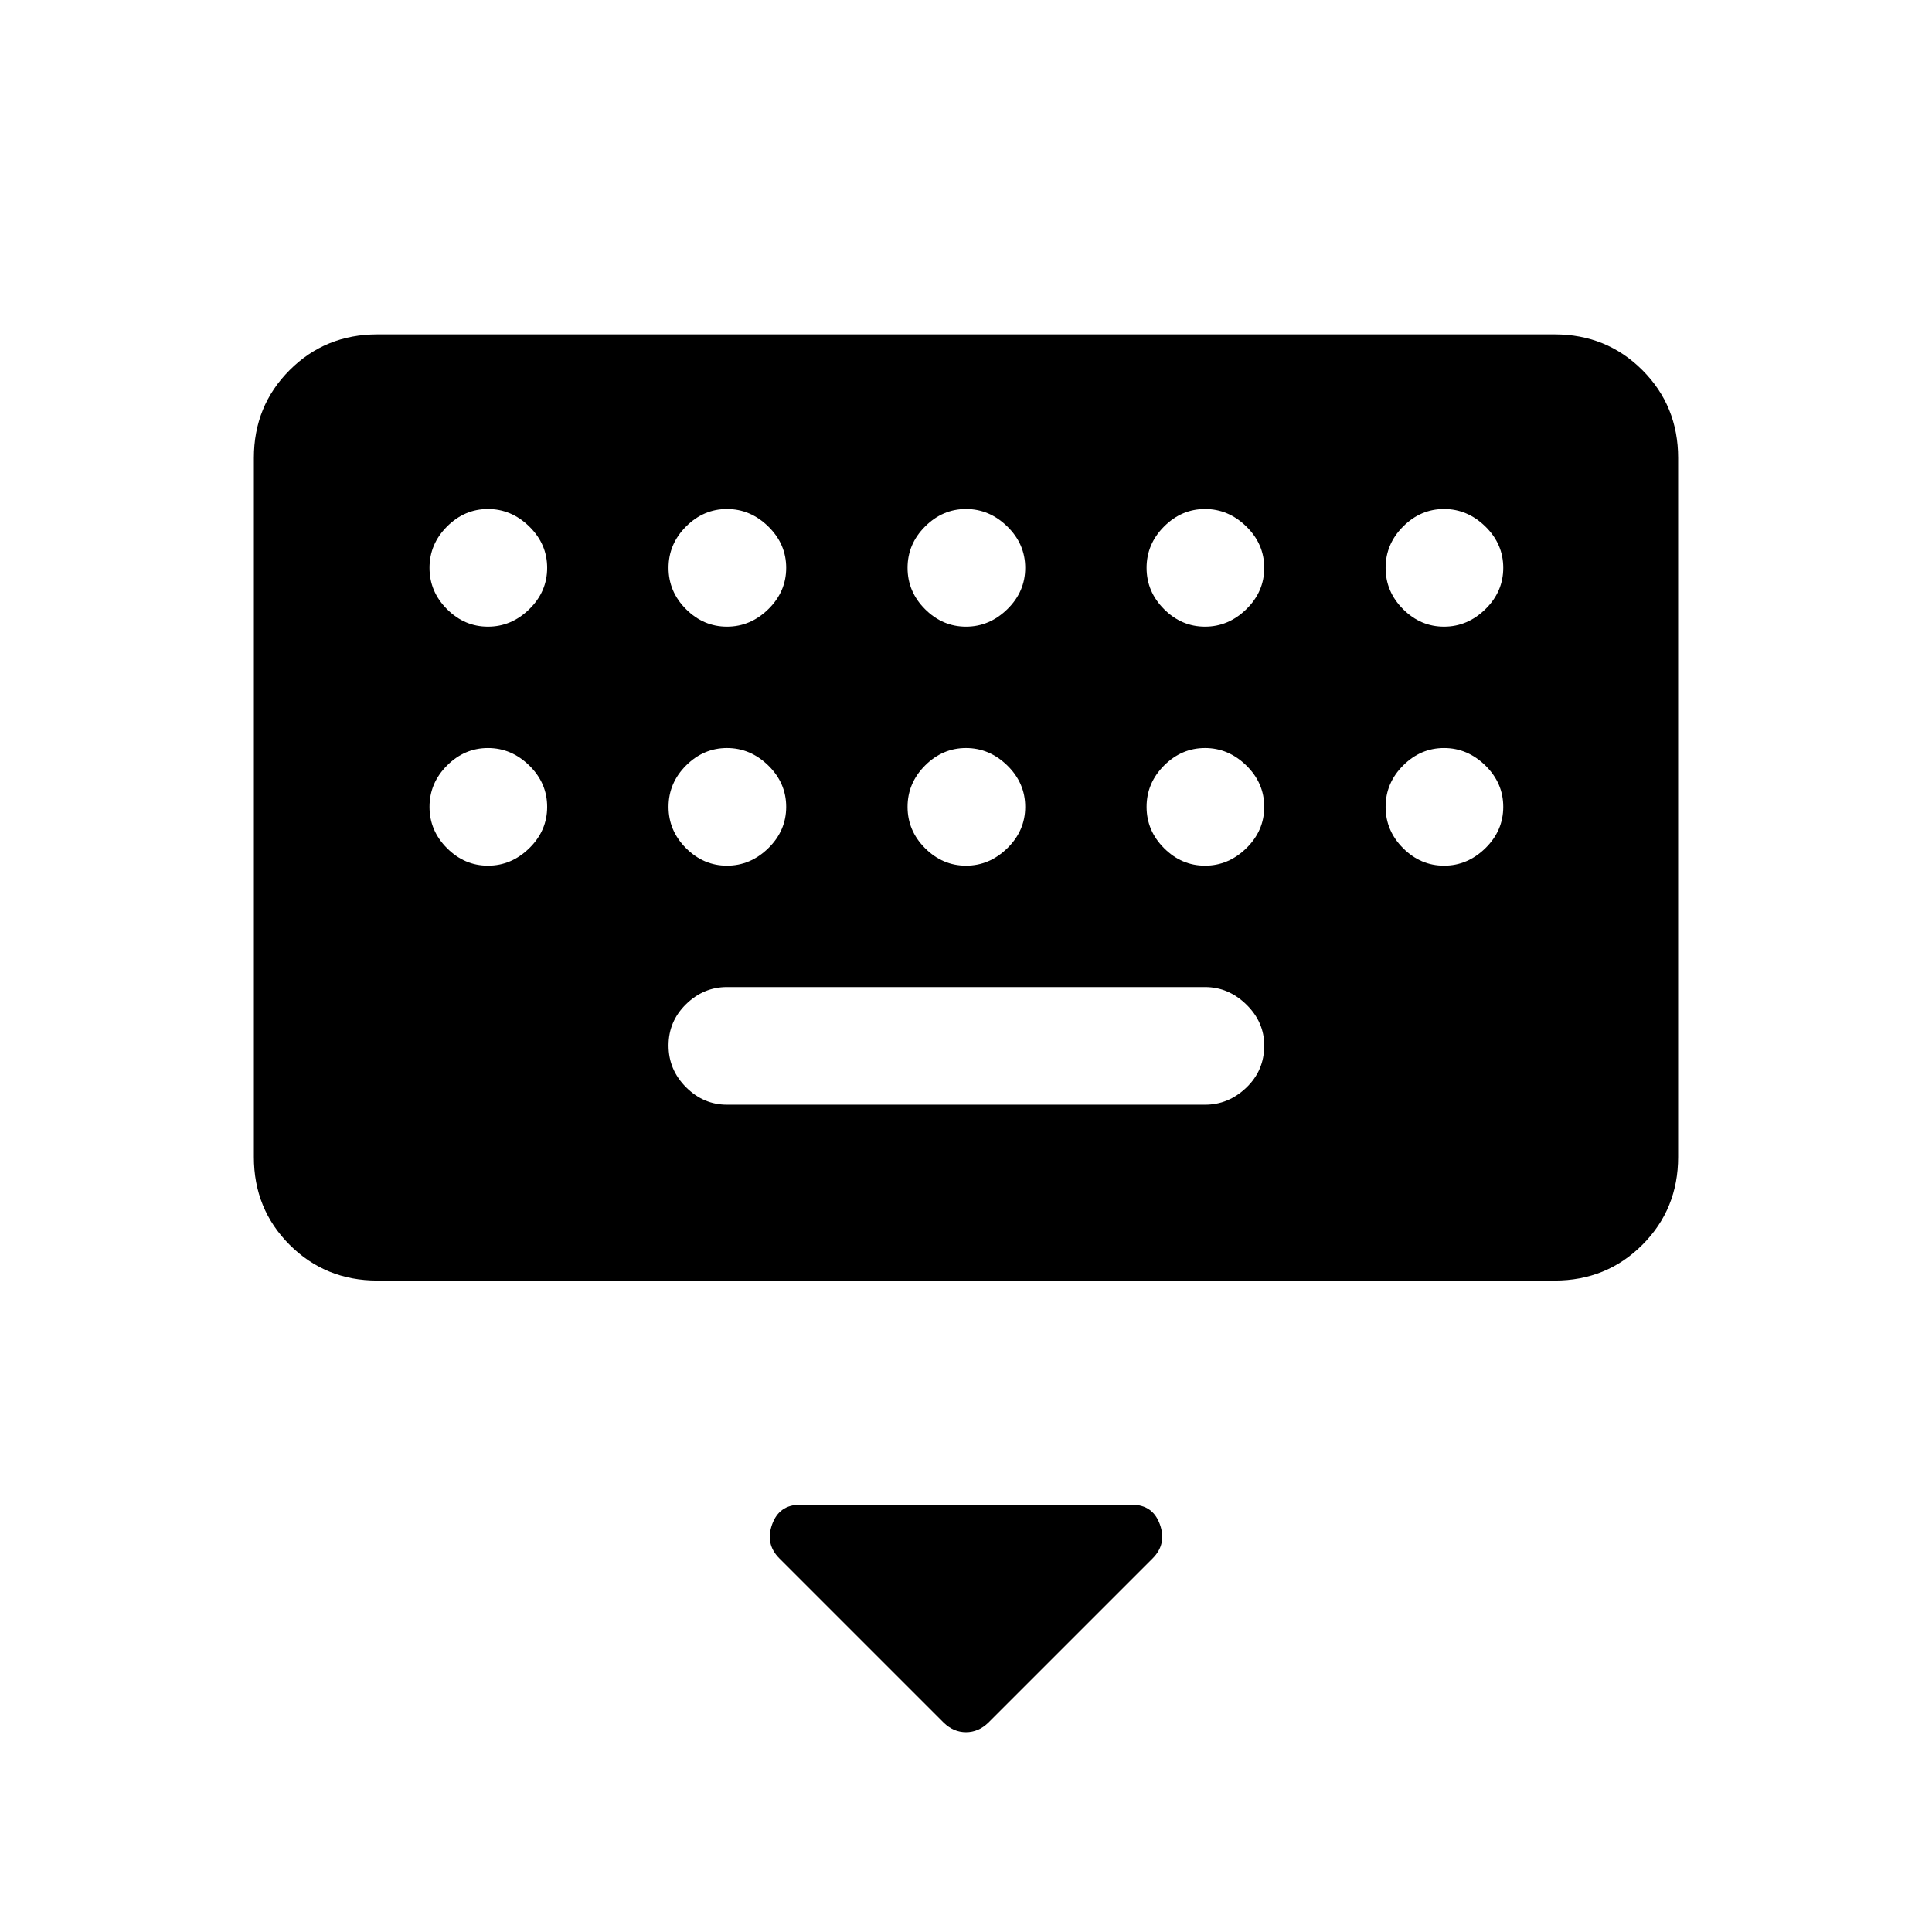 <svg xmlns="http://www.w3.org/2000/svg" height="24" viewBox="0 -960 960 960" width="24"><path d="m468.92-104-81.69-81.69q-7.08-7.08-3.57-16.85 3.51-9.77 13.88-9.77h164.92q10.37 0 13.88 9.77 3.51 9.77-3.57 16.85L491.08-104q-4.9 4.73-11.08 4.73T468.92-104Zm-281.4-219.69q-25.83 0-43.6-17.77-17.77-17.77-17.77-43.6v-347.41q0-25.84 17.77-43.61t43.6-17.77h584.96q25.83 0 43.6 17.77 17.77 17.77 17.77 43.61v347.41q0 25.83-17.77 43.6-17.77 17.77-43.6 17.77H187.52Zm173.71-87.39h237.54q11.65 0 20.54-8.5 8.88-8.5 8.88-20.92 0-11.65-8.88-20.35-8.89-8.69-20.54-8.69H361.23q-11.65 0-20.35 8.53-8.69 8.53-8.69 20.51 0 12.04 8.69 20.73 8.7 8.69 20.35 8.69ZM242.46-648.62q11.66 0 20.54-8.69 8.88-8.69 8.88-20.54 0-11.84-8.88-20.53-8.88-8.7-20.54-8.7-11.65 0-20.34 8.7-8.7 8.69-8.7 20.53 0 11.85 8.7 20.54 8.69 8.69 20.34 8.69Zm118.77 0q11.65 0 20.54-8.69 8.88-8.69 8.88-20.54 0-11.84-8.88-20.53-8.89-8.7-20.54-8.7-11.65 0-20.35 8.7-8.69 8.69-8.69 20.53 0 11.85 8.69 20.54 8.7 8.69 20.35 8.69Zm118.77 0q11.65 0 20.54-8.69 8.88-8.69 8.88-20.54 0-11.84-8.88-20.53-8.89-8.7-20.54-8.7-11.65 0-20.35 8.7-8.69 8.69-8.69 20.53 0 11.85 8.69 20.54 8.7 8.69 20.35 8.69Zm118.77 0q11.65 0 20.54-8.69 8.88-8.69 8.88-20.54 0-11.84-8.88-20.53-8.89-8.7-20.54-8.7-11.65 0-20.35 8.7-8.69 8.69-8.69 20.53 0 11.85 8.69 20.54 8.7 8.69 20.35 8.69Zm118.77 0q11.65 0 20.54-8.69 8.88-8.69 8.88-20.54 0-11.84-8.88-20.53-8.89-8.7-20.54-8.7-11.66 0-20.35 8.7-8.69 8.69-8.69 20.53 0 11.85 8.69 20.54t20.35 8.69ZM242.46-529.85q11.66 0 20.54-8.69 8.88-8.69 8.88-20.54 0-11.84-8.88-20.54-8.88-8.69-20.54-8.69-11.65 0-20.34 8.69-8.7 8.7-8.7 20.54 0 11.85 8.7 20.54 8.69 8.69 20.34 8.69Zm118.77 0q11.65 0 20.54-8.69 8.88-8.69 8.88-20.54 0-11.84-8.88-20.54-8.89-8.69-20.54-8.69-11.65 0-20.35 8.69-8.69 8.7-8.69 20.54 0 11.85 8.69 20.54 8.7 8.69 20.35 8.69Zm118.77 0q11.65 0 20.54-8.69 8.88-8.69 8.88-20.54 0-11.84-8.88-20.54-8.89-8.69-20.54-8.69-11.65 0-20.35 8.69-8.69 8.7-8.69 20.54 0 11.85 8.69 20.54 8.7 8.69 20.35 8.69Zm118.77 0q11.65 0 20.54-8.69 8.88-8.69 8.88-20.54 0-11.84-8.88-20.54-8.89-8.69-20.54-8.69-11.65 0-20.35 8.69-8.69 8.7-8.69 20.54 0 11.85 8.69 20.54 8.7 8.69 20.35 8.69Zm118.77 0q11.65 0 20.54-8.69 8.88-8.69 8.88-20.54 0-11.84-8.88-20.54-8.89-8.69-20.54-8.69-11.66 0-20.35 8.69-8.69 8.7-8.69 20.54 0 11.85 8.69 20.54t20.35 8.69Z"/></svg>